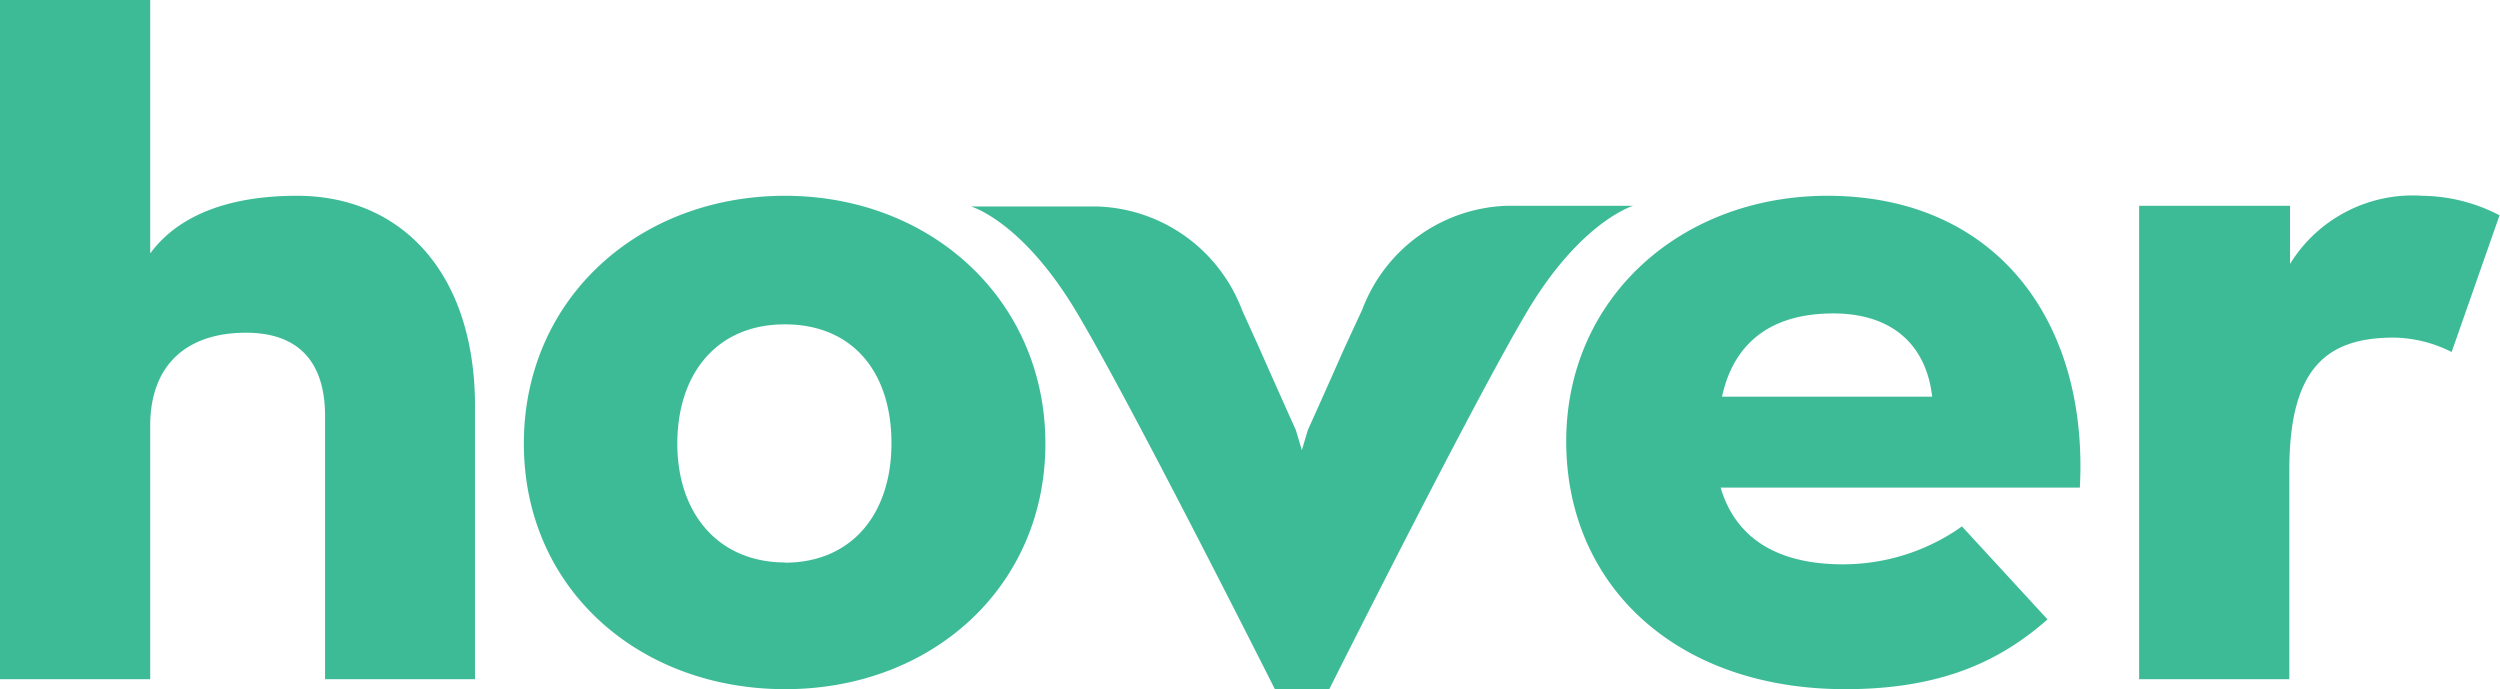 <svg xmlns="http://www.w3.org/2000/svg" viewBox="0 0 107.52 29.64"><defs><style>.a{fill:url(#a)}</style><linearGradient id="a" x1="342.17" y1="305.87" x2="449.68" y2="305.87" gradientUnits="userSpaceOnUse"><stop offset="0" stop-color="#3dbb97"/><stop offset="1" stop-color="#c1d959"/></linearGradient></defs><title>hover</title><path class="a" d="M12.77 8.42c-2.82 0-5.06.78-6.31 2.48V0H0v29.21h6.46v-10.9c0-2.58 1.53-4 4.12-4 2.29 0 3.4 1.29 3.4 3.58v11.32h6.45V17.46c-.01-5.79-3.22-9.04-7.66-9.04zm21 0c-6.31 0-11.24 4.44-11.24 10.66s4.93 10.56 11.24 10.56 11.19-4.4 11.19-10.56-4.9-10.66-11.21-10.66zm0 15.77c-2.87 0-4.64-2.1-4.64-5.11s1.7-5.13 4.62-5.13 4.59 2.05 4.59 5.11-1.72 5.14-4.59 5.14zM70.26 8.85h-5.43a6.89 6.89 0 0 0-6.24 4.46l-.76 1.64c-.91 2.06-1.58 3.54-1.58 3.54l-.26.87-.26-.87s-.67-1.48-1.58-3.54l-.73-1.61a6.89 6.89 0 0 0-6.24-4.46h-5.42s2.18.61 4.51 4.49 8.56 16.27 8.56 16.27h2.34s6.26-12.49 8.55-16.31 4.52-4.48 4.52-4.48zm8.34-.43c-6.31 0-11.24 4.4-11.24 10.56s4.69 10.66 12 10.66c4.26 0 6.75-1.29 8.7-3l-3.68-4a8.84 8.84 0 0 1-5.12 1.63c-2.92 0-4.64-1.2-5.26-3.3h15.45c.38-7.1-3.55-12.55-10.87-12.55zm-4.54 8.64c.53-2.44 2.25-3.58 4.78-3.58s4 1.34 4.26 3.58zm30.12-8.64a6.2 6.2 0 0 0-5.69 2.93v-2.5H92v20.36h6.46v-9c0-4.35 1.58-5.69 4.49-5.69a5.66 5.66 0 0 1 2.49.62l2.06-5.88a7.35 7.35 0 0 0-3.33-.84z"/></svg>